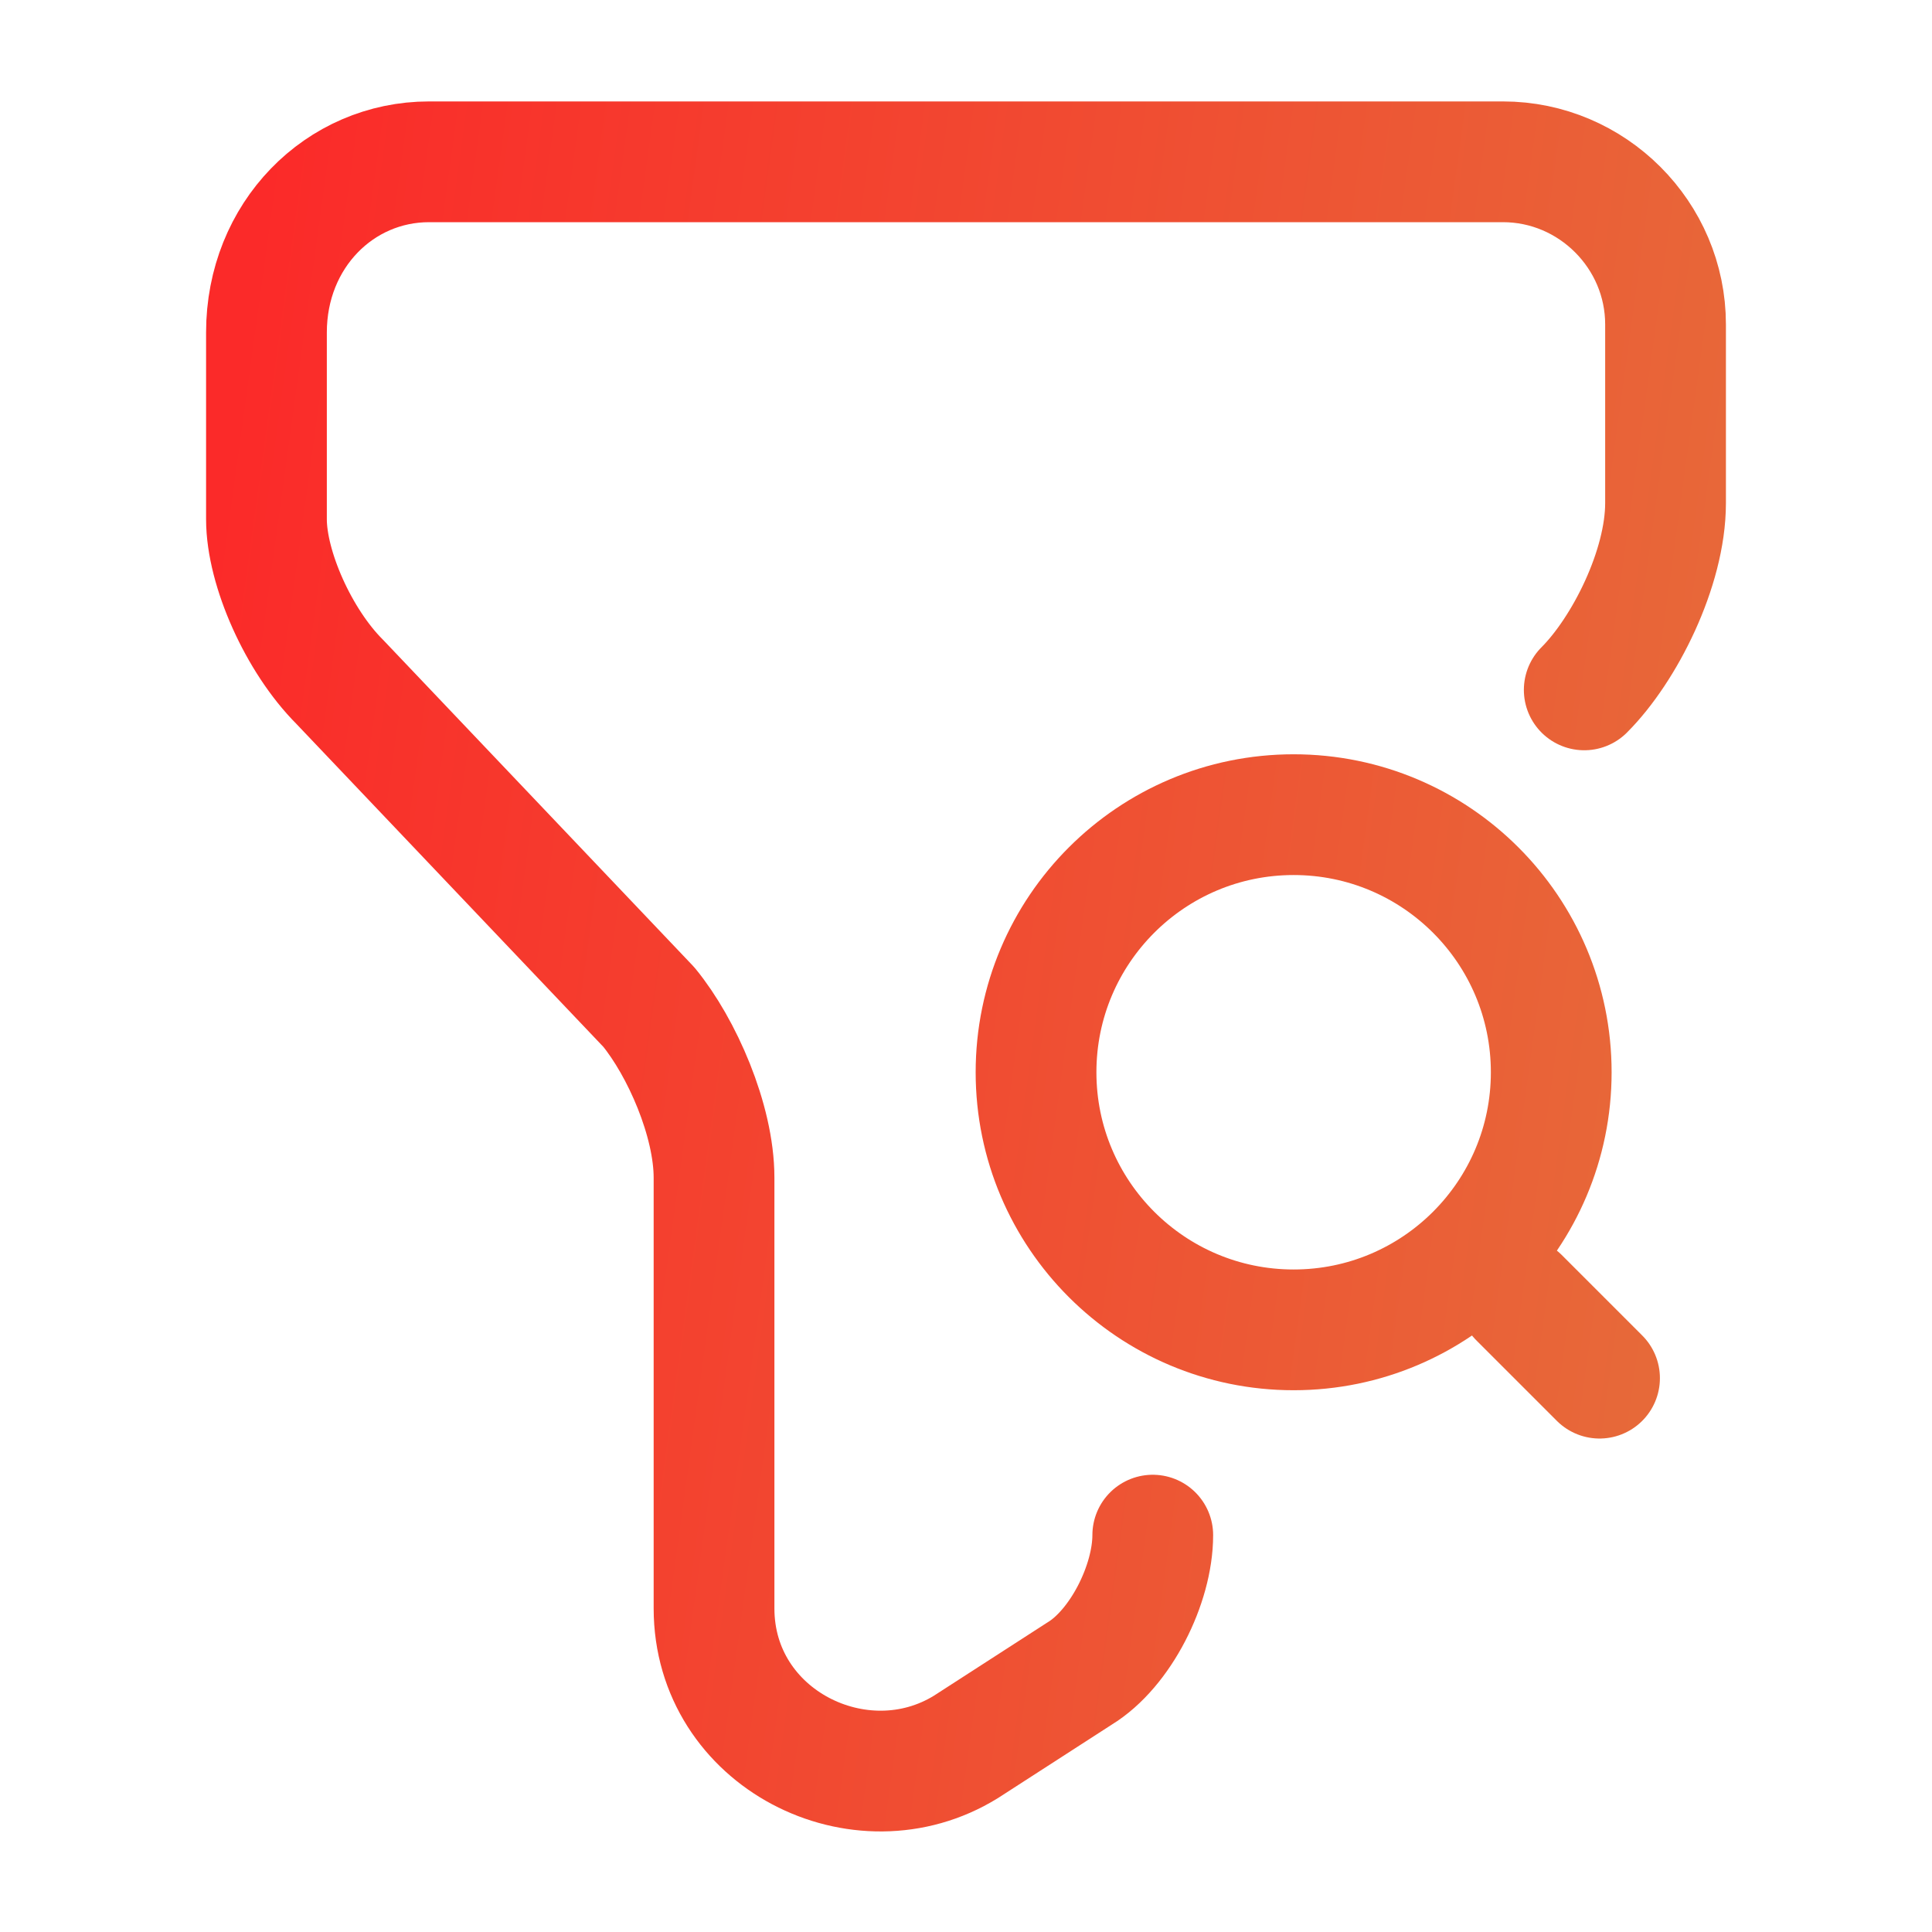 <svg width="24" height="24" viewBox="0 0 24 24" fill="none" xmlns="http://www.w3.org/2000/svg">
<path d="M14.32 19.07C14.32 19.68 13.92 20.48 13.41 20.79L12 21.7C10.69 22.51 8.87 21.6 8.87 19.98V14.63C8.87 13.92 8.47 13.01 8.06 12.51L4.22 8.47C3.71 7.96 3.31 7.06 3.31 6.45V4.13C3.31 2.92 4.22 2.01 5.33 2.01H18.67C19.78 2.01 20.69 2.92 20.69 4.03V6.25C20.69 7.06 20.18 8.07 19.68 8.57M19.87 17.12L18.87 16.12M19.27 13.32C19.27 15.087 17.837 16.52 16.07 16.52C14.303 16.52 12.87 15.087 12.87 13.32C12.87 11.553 14.303 10.12 16.07 10.12C17.837 10.12 19.27 11.553 19.27 13.32Z" stroke="url(#paint0_linear_2613_1494)" stroke-width="1.5" stroke-linecap="round" stroke-linejoin="round"/>
<defs>
<linearGradient id="paint0_linear_2613_1494" x1="3.31" y1="2.01" x2="23.066" y2="4.728" gradientUnits="userSpaceOnUse">
<stop stop-color="#FB2A29"/>
<stop offset="1" stop-color="#E66C3A"/>
<stop offset="1" stop-color="#DE5A23"/>
</linearGradient>
</defs>
</svg>
